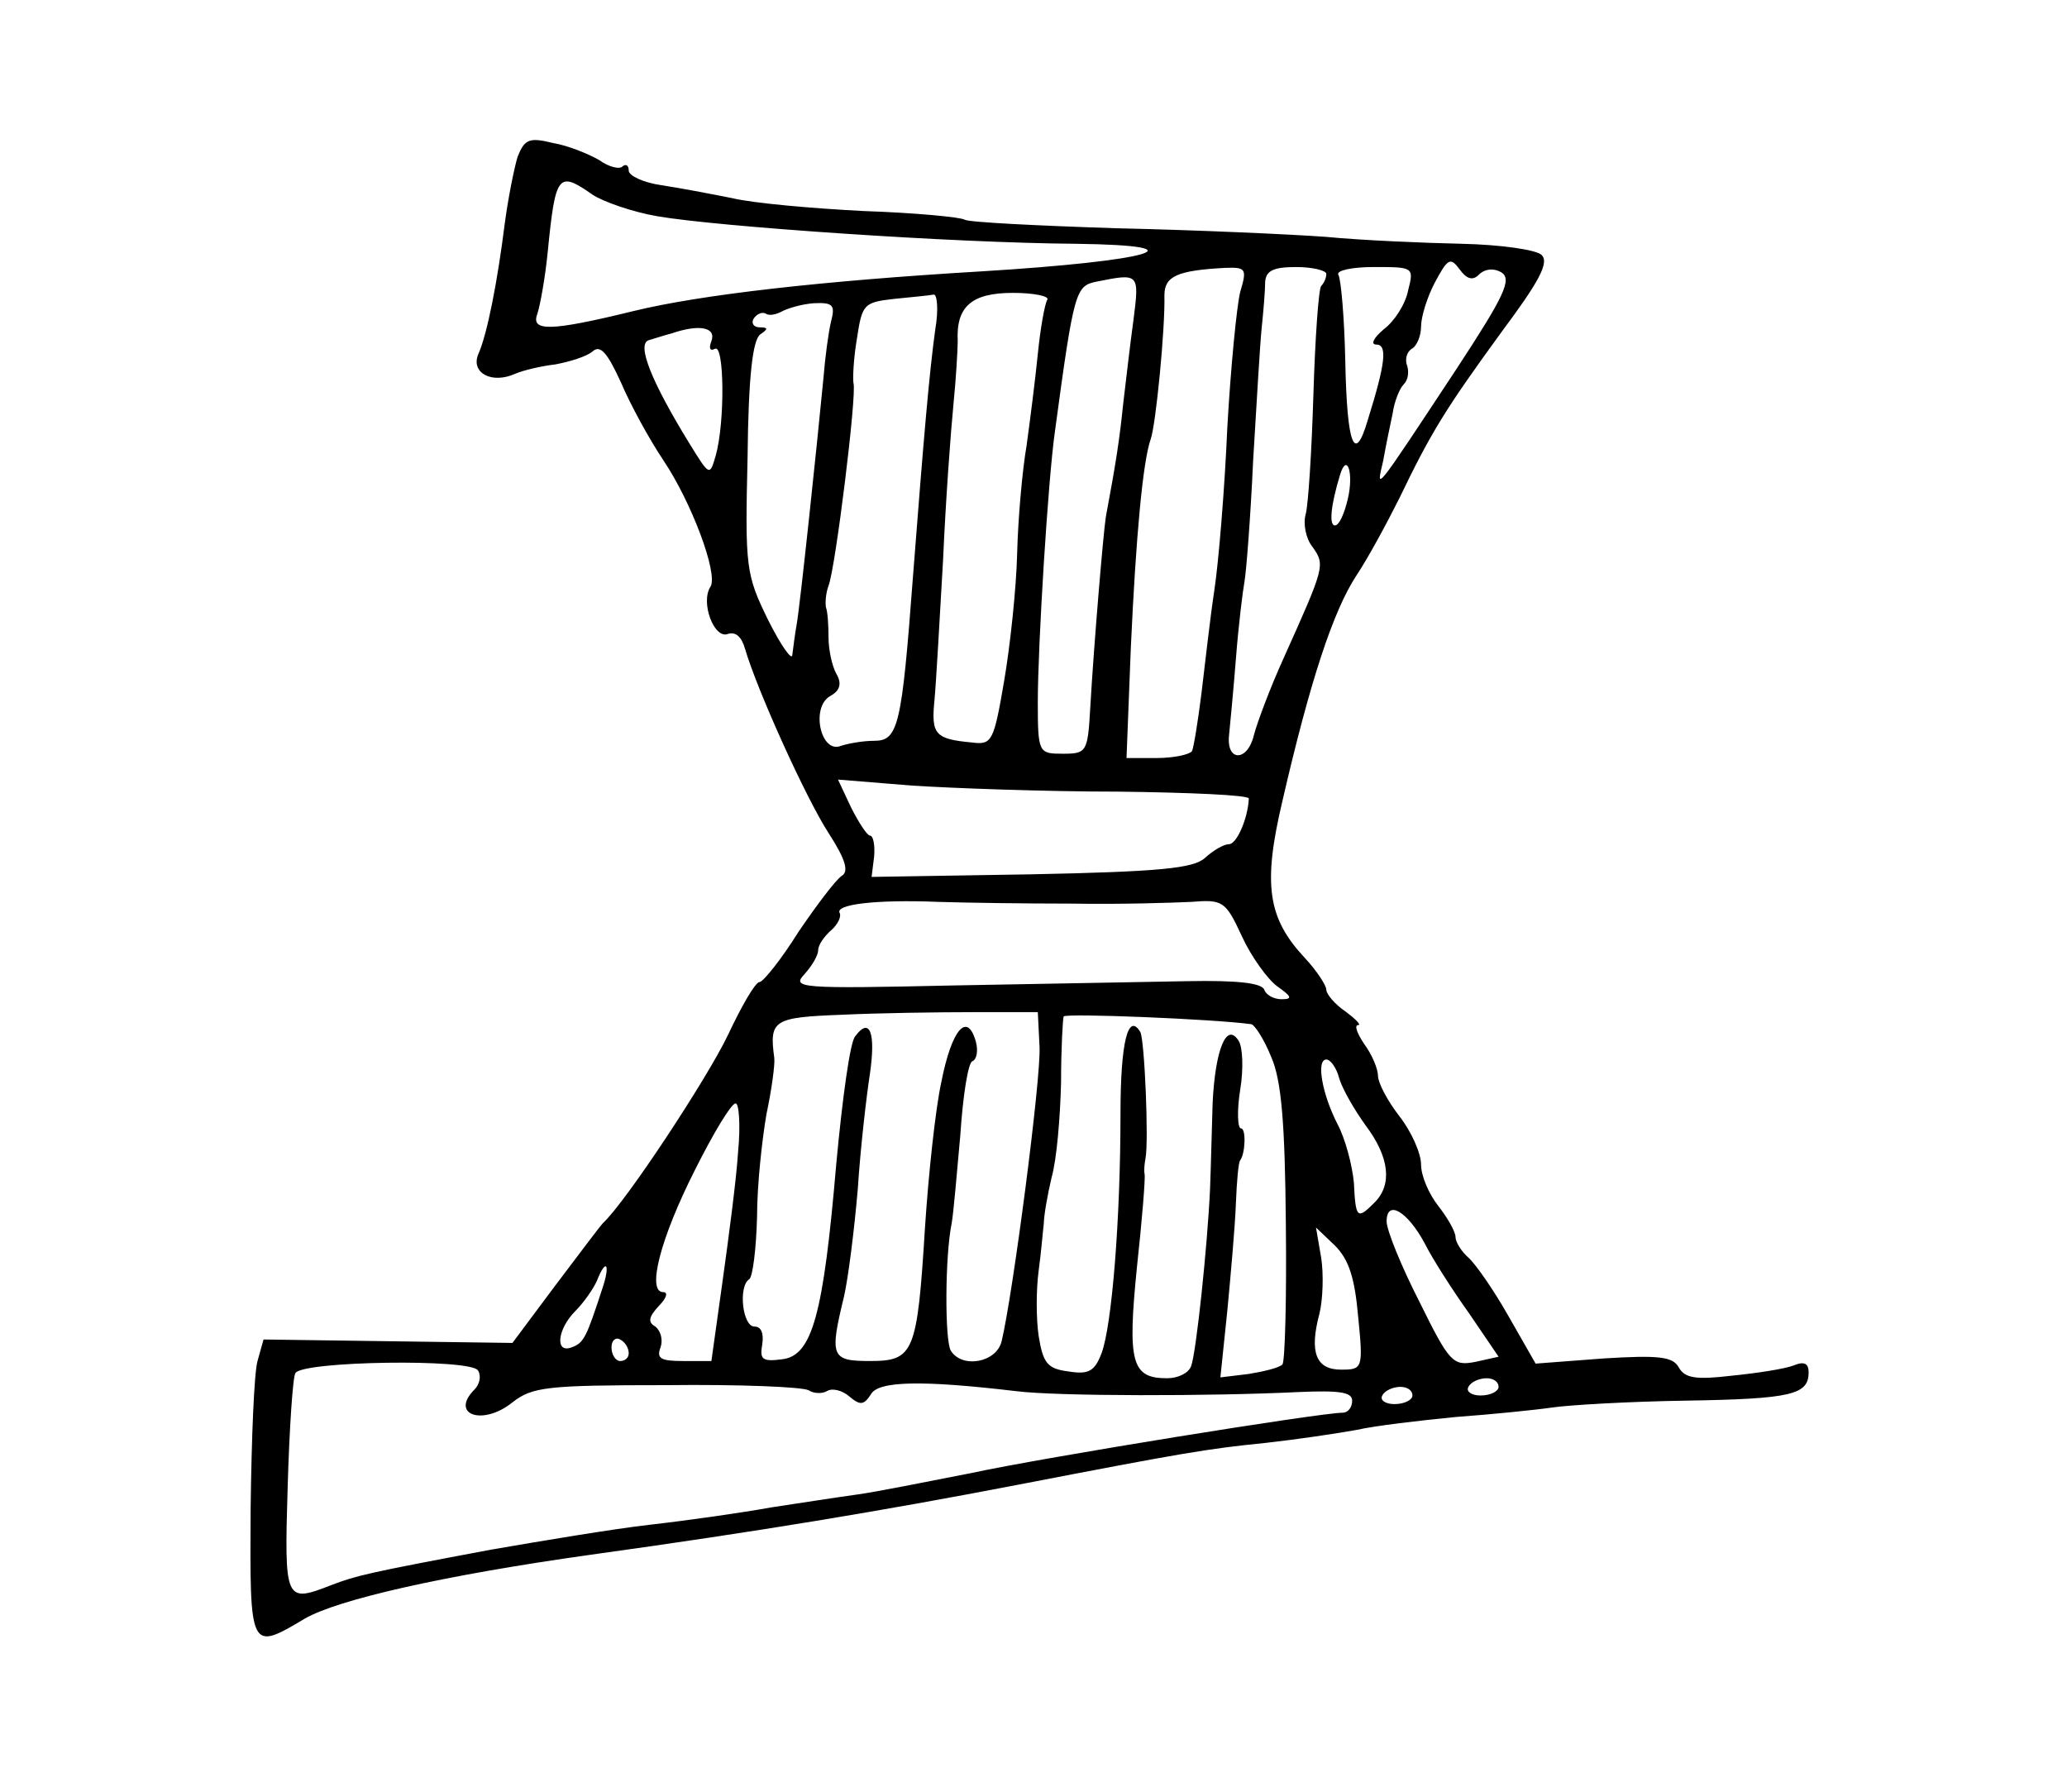 <?xml version="1.0" standalone="no"?>
<!DOCTYPE svg PUBLIC "-//W3C//DTD SVG 20010904//EN"
 "http://www.w3.org/TR/2001/REC-SVG-20010904/DTD/svg10.dtd">
<svg version="1.0" xmlns="http://www.w3.org/2000/svg"
 width="240pt" height="208pt" viewBox="0 0 240 208"
 preserveAspectRatio="xMidYMid meet">
<g transform="translate(0,208) scale(0.1,-0.1)"
fill="#000000" stroke="none">
<path d="M601 1898 c-4 -13 -11 -48 -15 -78 -8 -64 -20 -128 -31 -152 -8 -21
16 -34 43 -22 9 4 30 9 47 11 16 3 36 9 43 15 9 8 17 -1 33 -36 11 -26 33 -66
49 -90 33 -49 64 -132 55 -147 -12 -18 4 -61 20 -55 9 3 16 -3 20 -17 14 -48
71 -174 97 -214 20 -31 24 -45 15 -50 -7 -5 -29 -34 -50 -65 -20 -32 -41 -58
-45 -58 -5 0 -21 -28 -37 -62 -24 -50 -118 -193 -145 -218 -3 -3 -27 -35 -55
-72 l-50 -67 -145 2 -144 2 -7 -25 c-4 -14 -7 -91 -8 -172 -1 -165 -1 -165 63
-127 38 22 160 50 331 74 195 27 339 51 495 81 197 38 221 42 290 49 36 4 83
11 105 15 22 5 74 11 115 15 41 3 91 8 112 11 20 3 90 7 155 8 124 2 143 7
143 33 0 10 -5 13 -17 8 -10 -4 -42 -9 -72 -12 -42 -5 -55 -3 -62 10 -7 12
-23 14 -87 10 l-79 -6 -32 56 c-17 30 -38 60 -46 67 -8 7 -15 18 -15 24 0 6
-9 22 -20 36 -11 14 -20 35 -20 48 0 13 -11 38 -25 56 -14 18 -25 39 -25 47 0
8 -7 25 -16 37 -8 12 -12 22 -7 22 4 0 -3 7 -15 16 -12 8 -22 20 -22 25 0 5
-11 22 -25 37 -43 46 -49 85 -26 182 32 139 59 221 86 262 14 21 36 62 50 90
37 77 54 104 118 192 44 59 56 81 47 90 -6 6 -47 12 -93 13 -45 1 -116 4 -157
8 -41 3 -151 8 -243 10 -93 3 -173 7 -177 10 -5 3 -58 8 -117 10 -59 3 -128 9
-153 15 -25 5 -62 12 -82 15 -21 3 -38 11 -38 17 0 6 -3 8 -7 5 -3 -4 -16 -1
-27 7 -12 7 -36 17 -54 20 -28 7 -33 4 -41 -16z m87 -44 c12 -8 46 -20 75 -25
69 -12 343 -31 486 -32 151 -2 87 -20 -109 -32 -185 -11 -326 -27 -404 -46
-98 -24 -120 -24 -112 -3 3 9 9 41 12 72 9 90 12 94 52 66z m1029 -93 c7 7 17
8 26 3 13 -8 4 -27 -51 -111 -99 -150 -94 -143 -86 -108 3 17 8 41 11 55 2 14
8 29 13 34 5 5 6 14 4 21 -3 7 -1 16 5 20 6 3 11 15 11 26 0 11 7 34 16 51 15
28 18 30 29 15 8 -11 15 -13 22 -6z m-277 -20 c-4 -16 -11 -87 -15 -158 -3
-70 -10 -155 -15 -188 -5 -33 -11 -87 -15 -120 -4 -32 -9 -63 -11 -67 -3 -4
-21 -8 -41 -8 l-35 0 5 128 c6 131 14 216 23 242 6 16 17 129 16 167 0 22 14
29 70 32 25 1 26 -1 18 -28z m100 21 c0 -5 -3 -11 -6 -14 -3 -4 -7 -60 -9
-126 -2 -66 -6 -129 -9 -139 -3 -11 0 -28 8 -38 15 -21 14 -23 -34 -130 -15
-33 -30 -73 -34 -88 -7 -31 -32 -32 -29 -1 1 10 5 51 8 89 3 39 8 79 10 90 2
11 7 74 10 140 4 66 8 136 10 155 2 19 4 43 4 53 1 13 10 17 36 17 19 0 35 -4
35 -8z m95 -19 c-3 -16 -16 -36 -28 -45 -12 -10 -16 -18 -9 -18 13 0 11 -21
-10 -88 -15 -51 -24 -30 -26 69 -1 50 -5 95 -8 100 -3 5 16 9 41 9 46 0 47 0
40 -27z m-319 -35 c-4 -29 -9 -73 -12 -98 -4 -39 -8 -66 -20 -130 -3 -19 -14
-150 -18 -220 -3 -53 -4 -55 -32 -55 -28 0 -29 1 -29 60 0 66 12 260 20 315
22 163 24 168 48 173 50 10 50 10 43 -45z m-230 -10 c-7 -51 -13 -120 -26
-288 -13 -173 -17 -190 -45 -190 -13 0 -30 -3 -39 -6 -23 -9 -35 45 -12 58 11
6 14 14 7 26 -5 9 -9 28 -9 42 0 14 -1 30 -3 35 -1 6 0 17 3 25 8 20 33 222
29 235 -1 5 0 29 4 52 6 40 8 42 43 46 20 2 41 4 46 5 4 1 6 -17 2 -40z m130
34 c-3 -5 -8 -33 -11 -63 -3 -30 -9 -77 -13 -106 -5 -29 -10 -85 -11 -126 -1
-40 -8 -106 -15 -147 -12 -70 -14 -75 -37 -72 -43 4 -48 9 -44 49 2 21 6 94
10 163 3 69 9 150 12 180 3 30 5 64 5 74 -2 40 16 56 64 56 25 0 43 -4 40 -8z
m-251 -25 c-3 -12 -7 -42 -9 -67 -7 -73 -27 -263 -31 -285 -2 -11 -4 -27 -5
-35 0 -8 -13 10 -28 40 -26 53 -27 61 -24 189 1 95 6 137 15 143 9 6 9 8 -1 8
-7 0 -10 5 -7 10 4 6 10 8 14 6 4 -3 12 -1 18 2 7 4 24 9 38 10 22 1 25 -2 20
-21z m-139 -23 c-3 -8 -2 -12 4 -9 11 7 12 -85 1 -124 -7 -24 -7 -24 -31 15
-43 70 -61 114 -47 119 7 2 19 6 27 8 32 11 52 7 46 -9z m739 -183 c-4 -17
-10 -31 -15 -31 -7 0 -5 23 6 59 8 26 16 2 9 -28z m-267 -340 c83 -1 152 -4
152 -8 -1 -23 -14 -53 -23 -53 -6 0 -18 -7 -28 -16 -13 -12 -52 -16 -202 -19
l-185 -3 3 24 c1 13 -1 24 -5 24 -3 0 -13 15 -22 33 l-15 32 86 -7 c47 -3 155
-7 239 -7z m-53 -130 c55 -1 117 1 138 2 37 3 40 1 59 -40 11 -24 30 -50 41
-58 17 -12 18 -15 5 -15 -9 0 -18 5 -20 11 -3 8 -32 11 -88 10 -47 -1 -170 -3
-273 -5 -179 -4 -188 -3 -173 13 9 10 16 22 16 28 0 6 7 16 15 23 8 7 12 16
10 20 -6 10 41 16 115 13 30 -1 100 -2 155 -2z m-38 -166 c2 -36 -31 -288 -44
-342 -6 -25 -46 -32 -59 -11 -7 11 -7 109 1 148 2 11 6 57 10 102 3 46 9 84
14 86 5 2 7 12 4 23 -10 35 -28 14 -40 -47 -7 -32 -15 -108 -19 -169 -9 -146
-13 -155 -64 -155 -45 0 -47 5 -30 75 5 22 12 78 16 125 3 47 10 107 14 133 7
48 0 67 -17 44 -6 -6 -15 -73 -22 -148 -15 -176 -28 -223 -63 -227 -23 -3 -26
0 -23 17 2 13 -1 21 -9 21 -14 0 -19 47 -6 55 4 3 8 35 9 72 0 38 6 91 11 120
6 28 10 58 9 65 -6 44 -1 47 79 50 42 2 111 3 152 3 l75 0 2 -40z m246 26 c4
-1 15 -18 23 -38 12 -27 16 -78 17 -194 1 -86 -1 -160 -4 -163 -4 -4 -21 -8
-39 -11 l-33 -4 8 77 c4 42 9 98 10 125 1 26 3 48 5 50 6 8 7 37 1 37 -4 0 -5
20 -1 45 4 24 3 50 -2 57 -14 22 -27 -11 -30 -72 -1 -30 -2 -75 -3 -100 -3
-66 -16 -190 -22 -206 -3 -8 -15 -14 -28 -14 -41 0 -46 18 -35 128 6 55 10
104 9 109 -1 4 0 13 1 18 4 19 -1 138 -6 147 -14 23 -23 -11 -23 -95 0 -123
-10 -246 -22 -278 -8 -21 -15 -25 -39 -21 -24 3 -29 10 -34 41 -3 20 -3 54 0
76 3 22 5 47 6 55 0 8 4 32 9 53 6 21 10 70 11 110 0 40 2 74 3 77 2 4 175 -3
218 -9z m102 -63 c4 -13 18 -37 31 -55 27 -36 31 -68 10 -89 -20 -20 -22 -19
-24 23 -2 21 -10 51 -19 68 -18 35 -25 75 -13 75 5 0 12 -10 15 -22z m-698
-85 c-2 -32 -11 -100 -18 -150 l-13 -93 -33 0 c-26 0 -31 3 -26 16 3 9 0 19
-6 24 -9 5 -8 11 4 24 9 9 11 16 5 16 -19 0 -4 61 37 142 21 42 42 77 47 77 4
1 6 -25 3 -56z m797 -106 c9 -18 32 -54 52 -82 l34 -50 -27 -6 c-26 -5 -30 -1
-65 70 -21 41 -38 83 -38 93 0 26 24 12 44 -25z m-77 -86 c6 -60 5 -61 -20
-61 -29 0 -37 20 -25 65 4 16 5 46 2 65 l-6 35 22 -21 c16 -16 23 -37 27 -83z
m-878 32 c-18 -55 -21 -62 -35 -67 -20 -8 -17 21 4 42 10 10 21 26 25 35 11
28 16 19 6 -10z m31 -74 c0 -5 -4 -9 -10 -9 -5 0 -10 7 -10 16 0 8 5 12 10 9
6 -3 10 -10 10 -16z m-175 -20 c4 -6 2 -16 -4 -22 -29 -29 9 -43 44 -15 23 18
40 20 179 20 84 1 158 -2 165 -6 6 -4 16 -4 21 -1 6 4 18 1 26 -6 13 -11 17
-10 25 2 8 16 59 17 169 4 48 -6 226 -6 328 -1 47 2 62 0 62 -10 0 -8 -5 -14
-11 -14 -26 0 -348 -52 -431 -70 -51 -10 -111 -22 -133 -25 -22 -3 -67 -10
-100 -15 -33 -6 -96 -15 -140 -20 -44 -5 -127 -19 -185 -29 -144 -27 -156 -30
-185 -41 -54 -21 -55 -20 -51 114 2 68 6 128 9 132 8 14 204 17 212 3z m1185
-19 c0 -5 -9 -10 -21 -10 -11 0 -17 5 -14 10 3 6 13 10 21 10 8 0 14 -4 14
-10z m-100 -10 c0 -5 -9 -10 -21 -10 -11 0 -17 5 -14 10 3 6 13 10 21 10 8 0
14 -4 14 -10z"/>
</g>
</svg>

